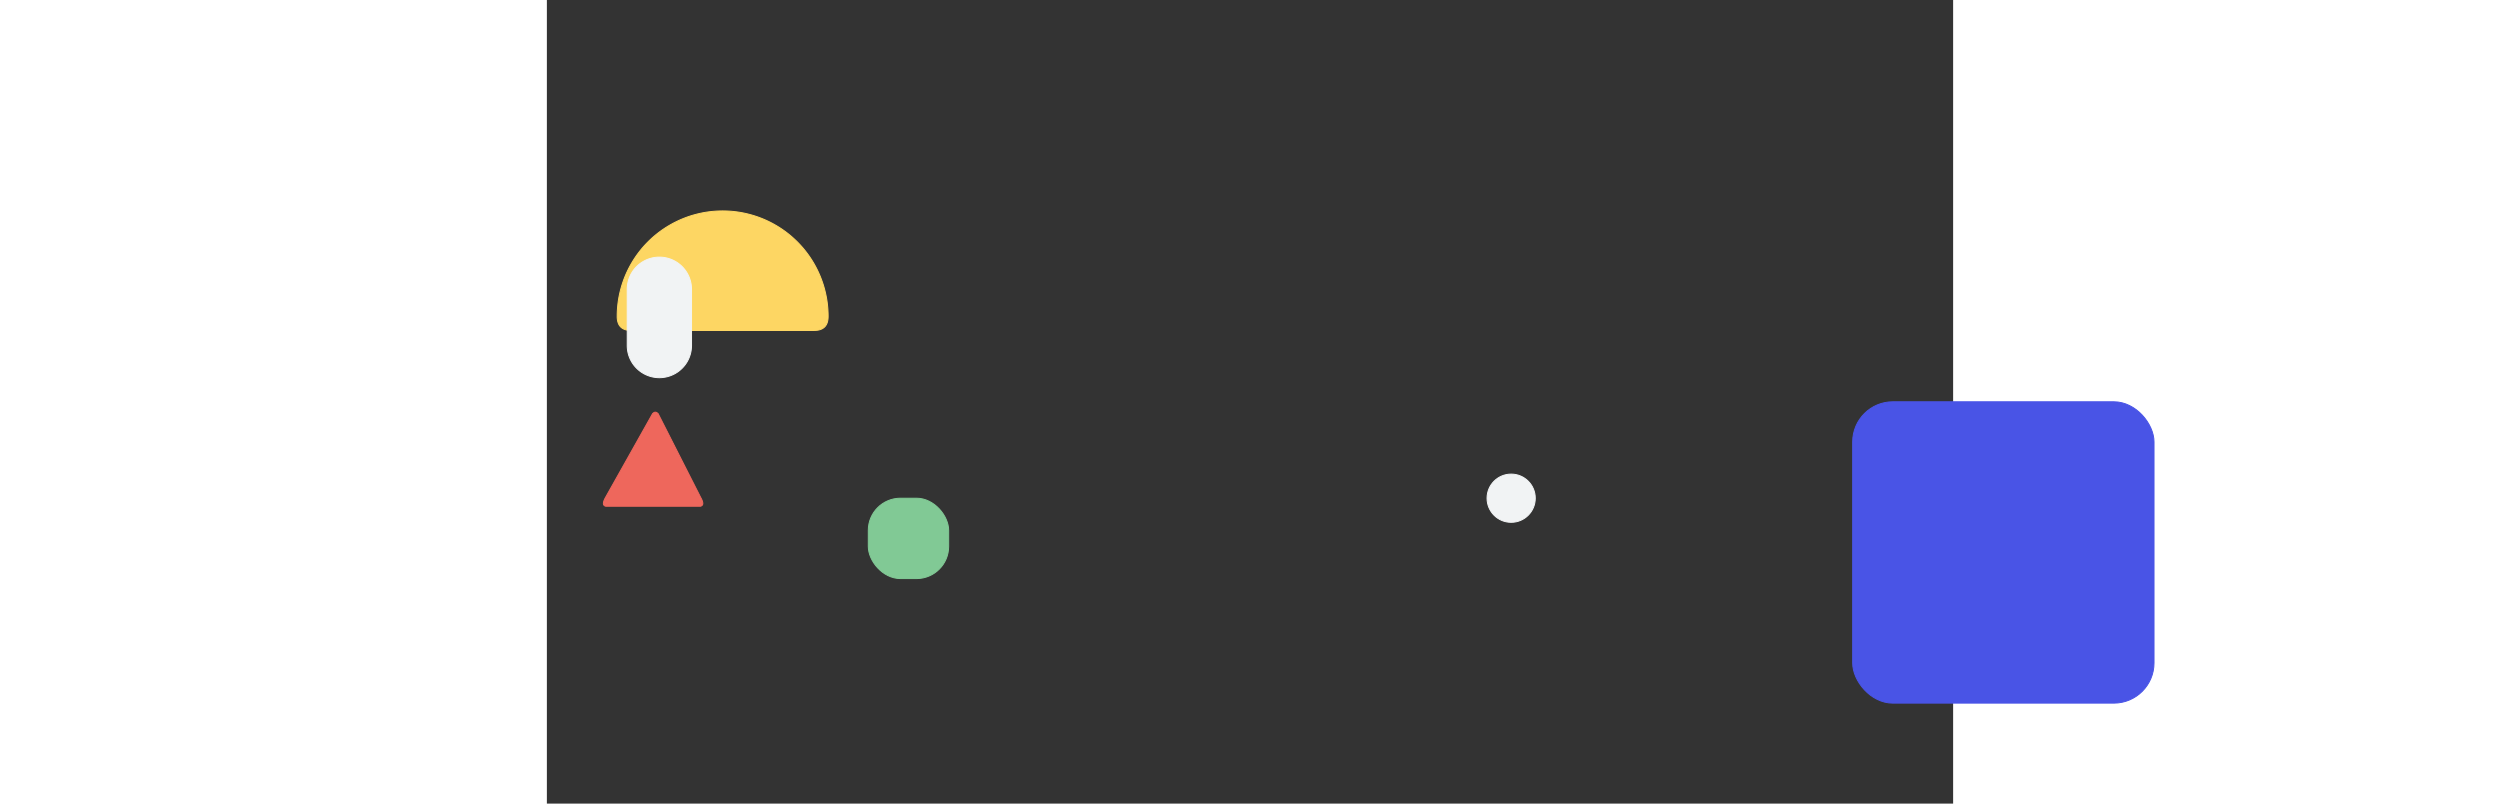 <svg
  version="1.1"
  baseProfile="full"
  width="100%" height="450px"
  xmlns="http://www.w3.org/2000/svg"
  viewBox="0 0 1400 800"
>
  <rect x="0" y="0" width="1400" height="800" fill="#333333" stroke="none"/>
  <rect x="1300" y="400" rx="40" ry="40" width="300" height="300" stroke="#4954e6" fill="#4954e6">
    <animateTransform attributeType="XML" attributeName="transform" begin="0s" dur="35s" type="rotate" from="0 1450 550" to="360 1450 550" repeatCount="indefinite" />
  </rect>

  <path d="M 70 315 A 105 105 0 1 1 280 315 Q280 329 266 329 L 175 329 L 84 329 Q70 329 70 315" stroke="rgb(253, 214, 99)" fill="rgb(253, 214, 99)">
    <animateMotion path="M 560 0 L 560 -70 L 560 0" dur="20s" begin="0s" repeatCount="indefinite" />
    <animateTransform attributeType="XML" attributeName="transform" begin="0s" dur="30s" type="rotate" values="0 147 441 ; -30 147 441 ; 0 147 441" keyTimes="0 ; 0.5 ; 1" repeatCount="indefinite" />
  </path>
  
  <circle cx="100" cy="310" r="15" stroke="#4954e6" fill="#4954e6">
    <animateMotion path="M 0 0 L 40 20 Z" dur="5s" repeatCount="indefinite" />
  </circle>

  <!-- 三角形 -->
<path d="M 58.5 504 L 153 504 Q157.5 502.8 153 495 L 110.7 411.7 Q108 409 105.3 411.7 L 58.5 495 Q54 502.8 58.5 504" stroke="rgb(238, 103, 92)" fill="rgb(238, 103, 92)">
  <animateTransform attributeType="XML" attributeName="transform" begin="0s" dur="35s" type="rotate" from="0 99 460" to="360 99 460" repeatCount="indefinite" />
</path>

  <circle cx="960" cy="496" r="24" stroke="rgb(241, 243, 244)" fill="rgb(241, 243, 244)">
    <animateMotion path="M 0 0 L -16 32 Z" dur="9s" repeatCount="indefinite" />
  </circle>

  <path d="M 80 288 A 32 32 0 1 1 144 288 L 144 344 A 32 32 0 1 1 80 344 Z" stroke="rgb(241, 243, 244)" fill="rgb(241, 243, 244)">
    <animateMotion path="M 112 312 L 144 288 L 112 312" dur="20s" begin="0s" repeatCount="indefinite" />
    <animateTransform attributeType="XML" attributeName="transform" begin="0s" dur="30s" type="rotate" values="0 112 312; -60 112 312; 0 112 312" keyTimes="0 ; 0.5 ; 1" repeatCount="indefinite" />
  </path>

<rect x="320" y="496" rx="32" ry="32" width="80" height="80" stroke="rgb(129, 201, 149)" fill="rgb(129, 201, 149)">
  <animateTransform attributeType="XML" attributeName="transform" begin="0s" dur="35s" type="rotate" from="-30 440 600" to="330 440 600" repeatCount="indefinite" />
</rect>
</svg>
